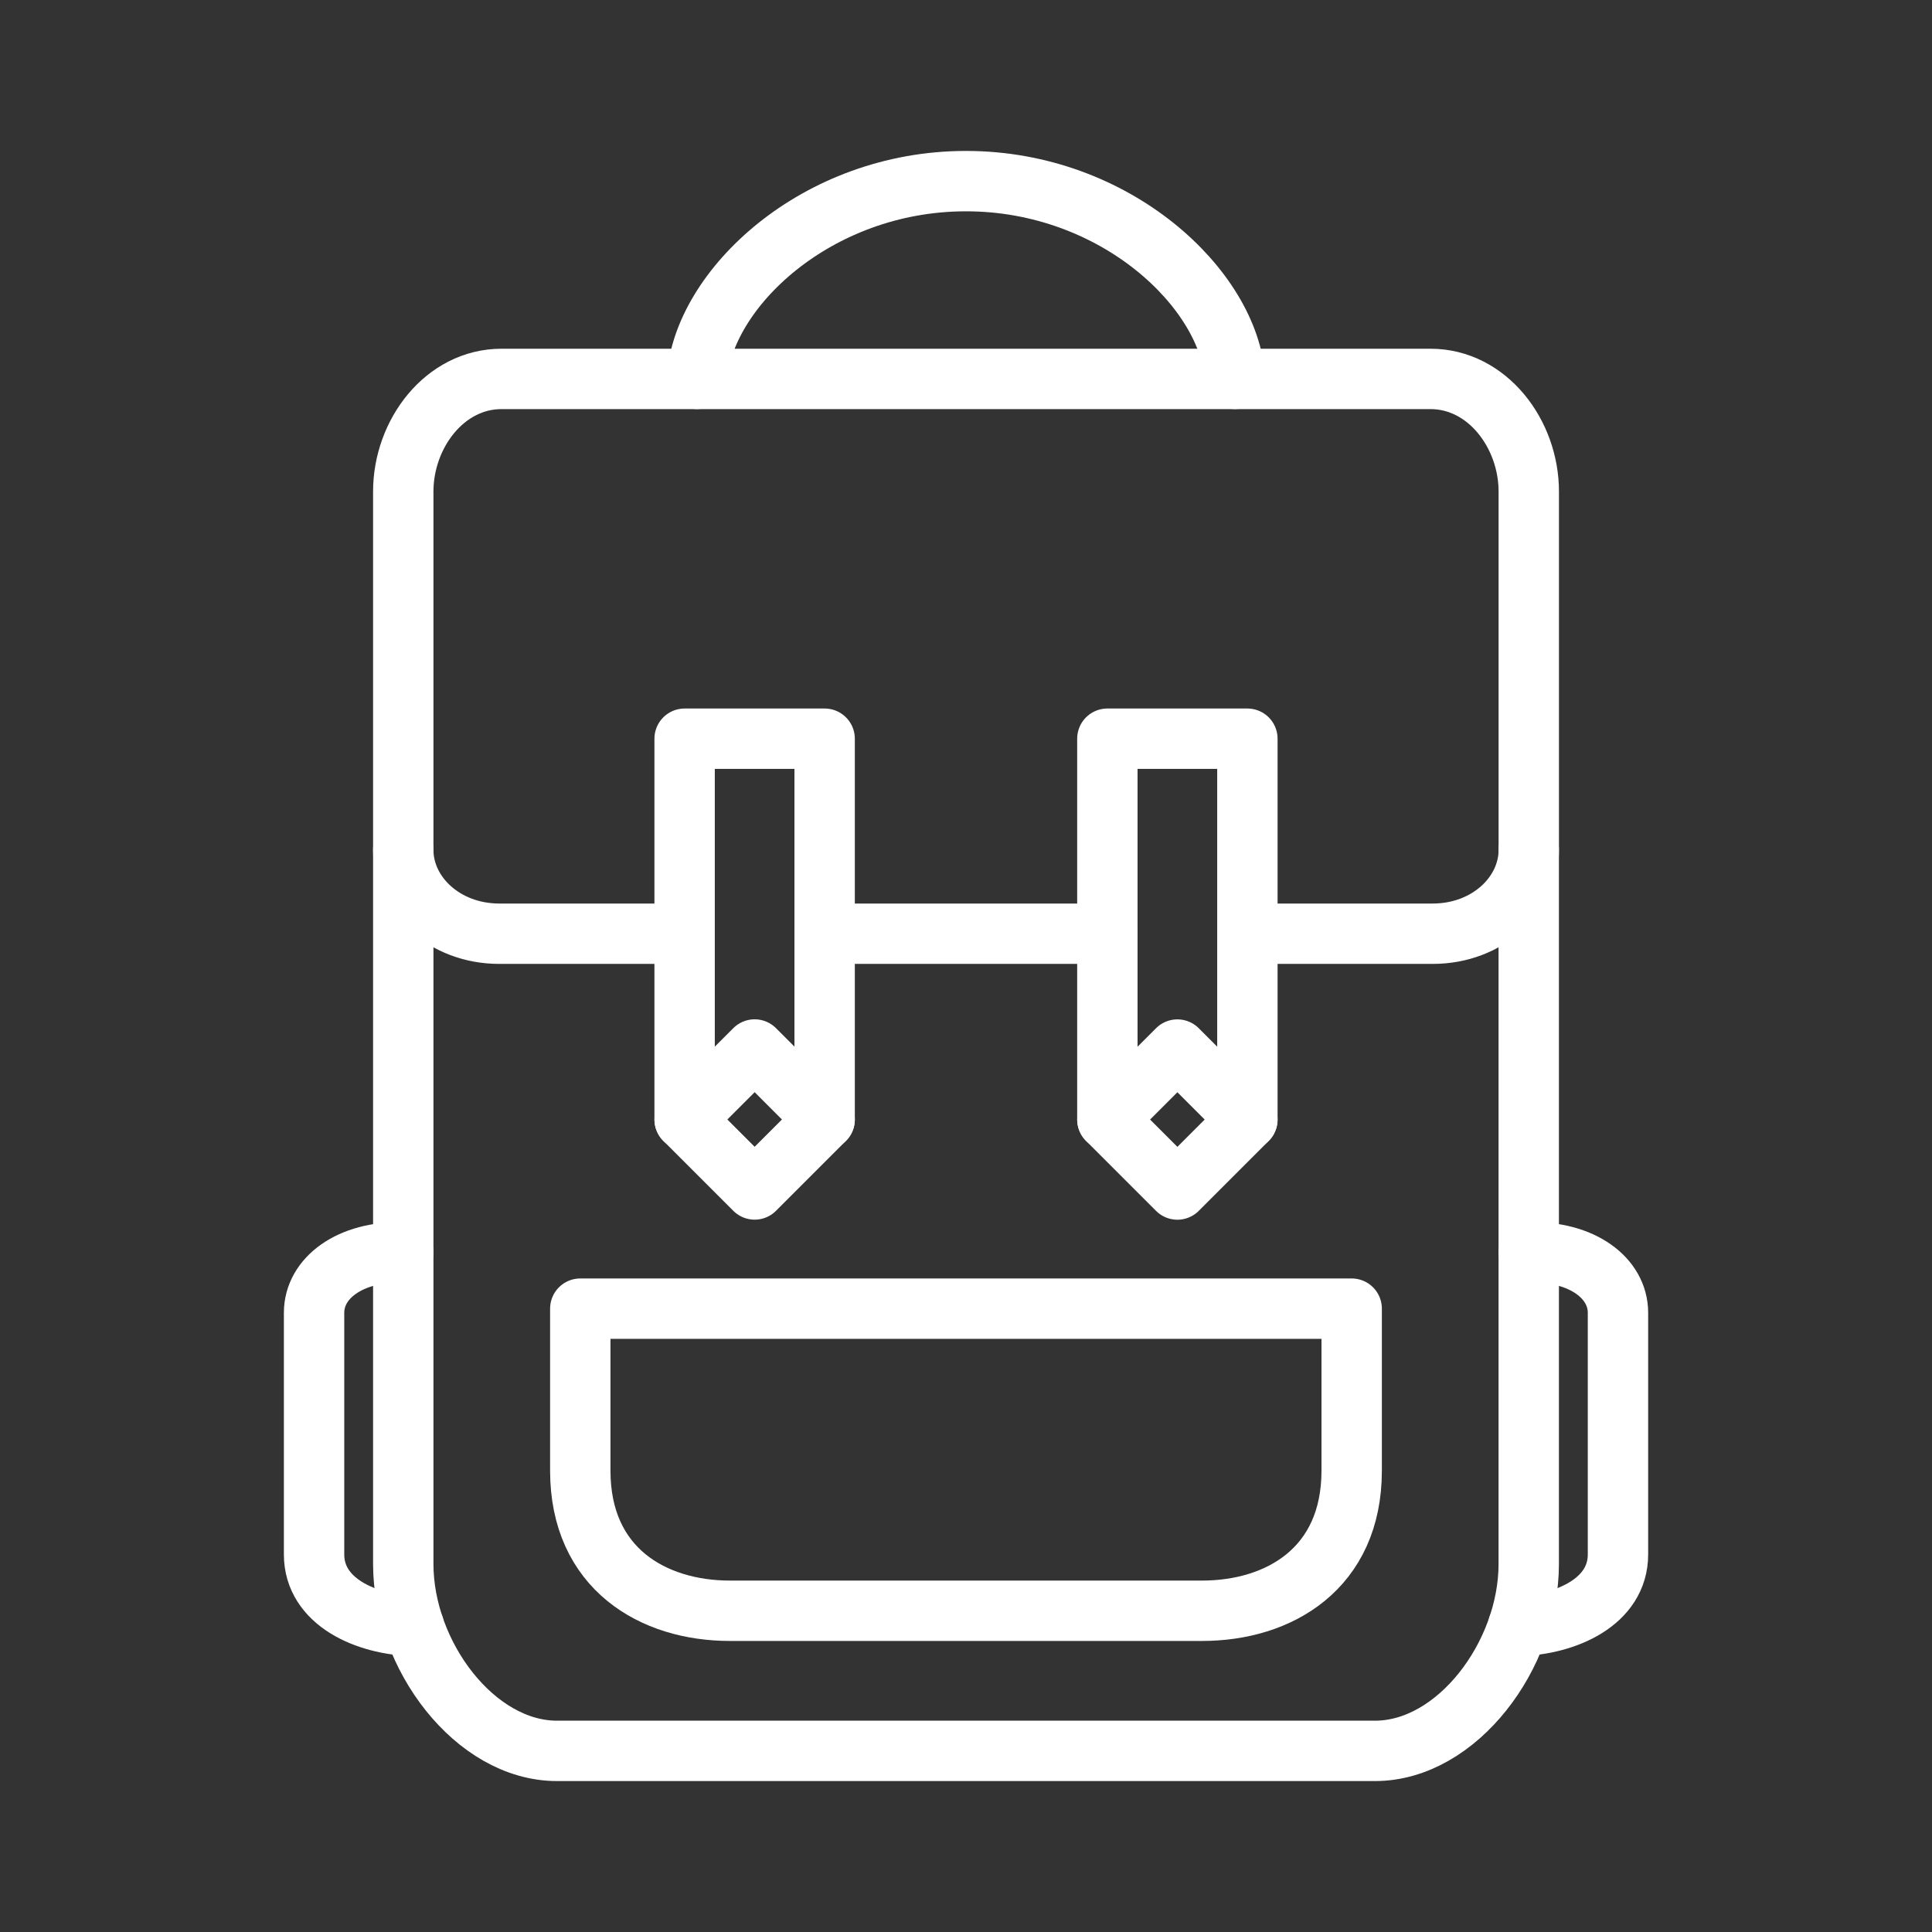 <ns0:svg xmlns:ns0="http://www.w3.org/2000/svg" id="b" viewBox="0 0 48 48" style="stroke-width:1.5px"><ns0:rect x="0" y="0" width="48" height="48" fill="#333333" stroke="none"/><ns0:defs style="stroke-width:1.5px"><ns0:style style="stroke-width:1.5px">.j{fill:none;stroke:#fff;stroke-linecap:round;stroke-linejoin:round;}</ns0:style></ns0:defs><ns0:path id="c" class="j" d="m10.019,31.114c-1.328-.034-2.216.642-2.216,1.501v6.005c0,1.179,1.296,1.746,2.477,1.778" style="stroke-width:1.5px" /><ns0:rect class="j" x="17.519" y="26.584" width="2.459" height="2.459" transform="translate(25.159 -5.111) rotate(45)" style="stroke-width:1.5px" /><ns0:polyline class="j" points="17.009 27.814 17.009 18.353 20.488 18.353 20.488 27.814" style="stroke-width:1.5px" /><ns0:path id="d" class="j" d="m10.019,21.117v17.743c0,2.264,1.781,4.64,3.819,4.64h20.324c2.039,0,3.819-2.377,3.819-4.64v-17.743" style="stroke-width:1.5px" /><ns0:path id="e" class="j" d="m37.721,40.398c1.181-.032,2.477-.599,2.477-1.778v-6.005c0-.86-.889-1.536-2.216-1.501" style="stroke-width:1.5px" /><ns0:path id="f" class="j" d="m16.975,23.198h-4.569c-1.373,0-2.387-.98-2.387-2.081v-8.905c0-1.433,1.03-2.798,2.442-2.798h23.079c1.411,0,2.442,1.365,2.442,2.798v8.905c0,1.102-1.014,2.081-2.387,2.081h-4.569" style="stroke-width:1.5px" /><ns0:path id="g" class="j" d="m27.512,23.198h-7.025" style="stroke-width:1.5px" /><ns0:path id="h" class="j" d="m17.316,9.413c.134-2.213,2.957-4.913,6.684-4.913,3.727,0,6.55,2.7,6.684,4.913" style="stroke-width:1.5px" /><ns0:path id="i" class="j" d="m33.582,32.513v4.026c0,2.433-1.807,3.48-3.717,3.48h-11.731c-1.91,0-3.717-1.047-3.717-3.48v-4.026h19.165Z" style="stroke-width:1.5px" /><ns0:rect class="j" x="28.022" y="26.584" width="2.459" height="2.459" transform="translate(69.603 26.798) rotate(135)" style="stroke-width:1.5px" /><ns0:polyline class="j" points="30.991 27.814 30.991 18.353 27.512 18.353 27.512 27.814" style="stroke-width:1.5px" /></ns0:svg>
